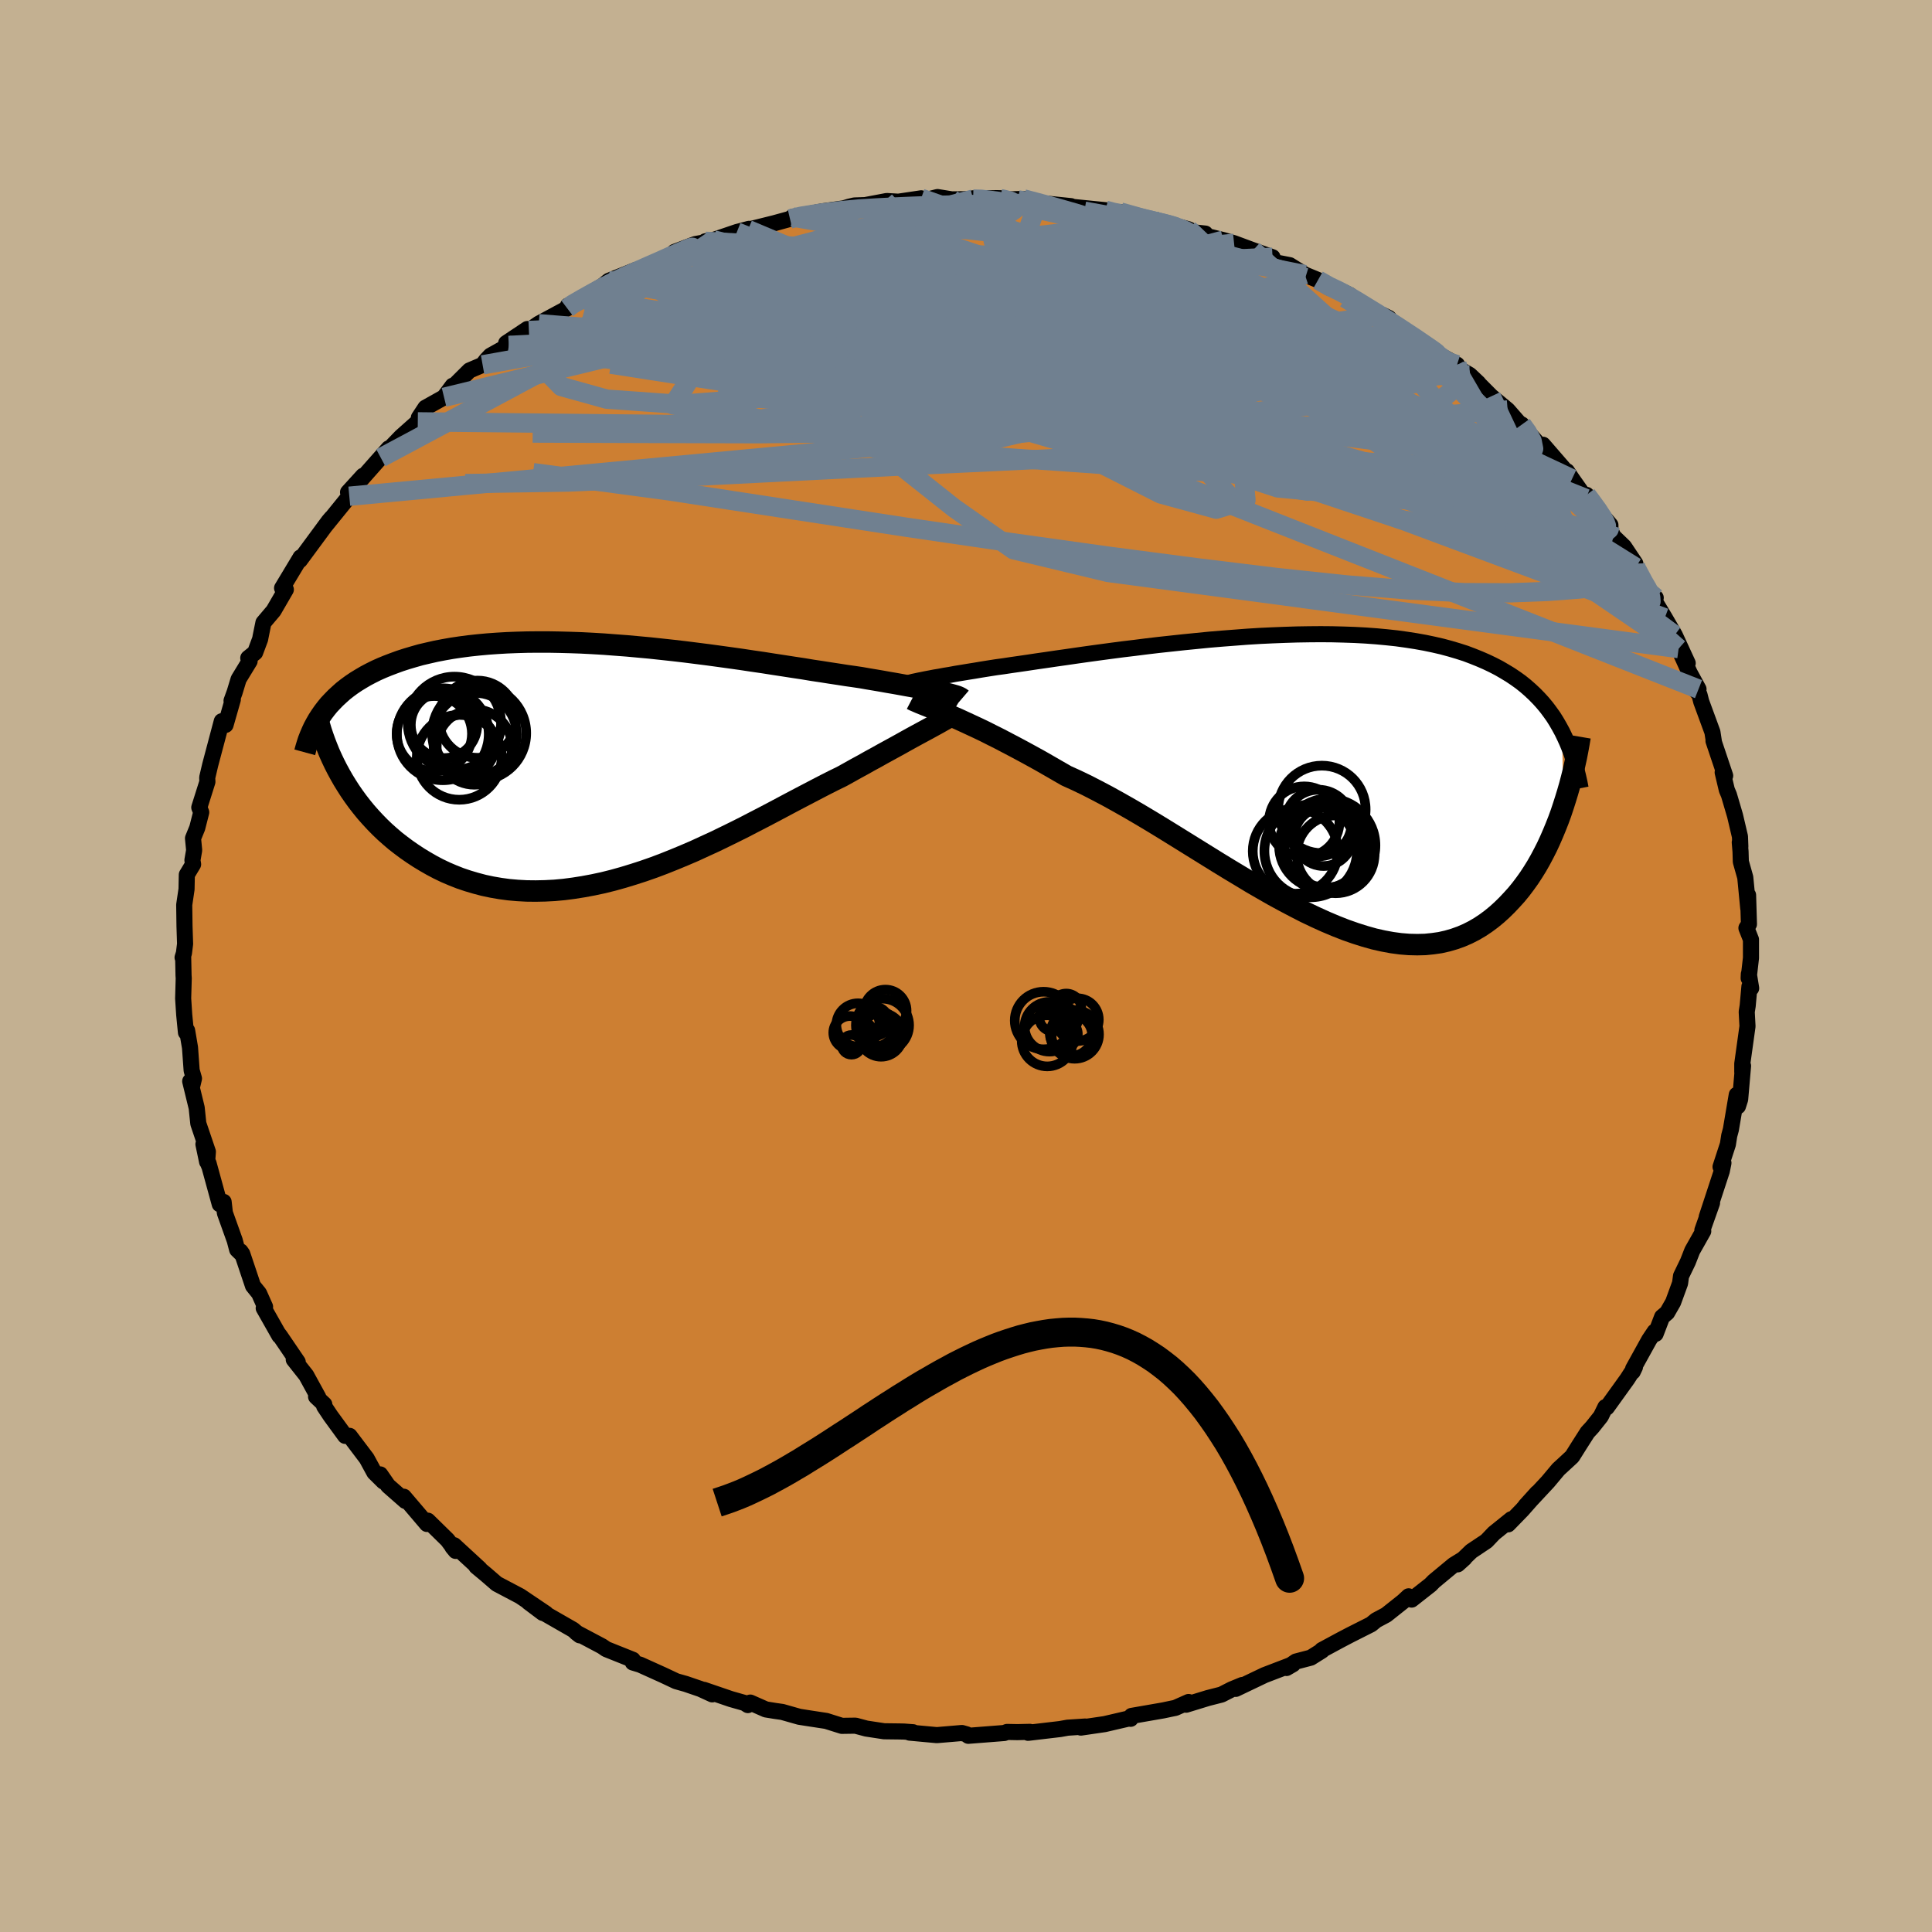 <svg viewBox="-100 -100 200 200" xmlns="http://www.w3.org/2000/svg" width="500" height="500" id="face-svg">
    <defs>
      <clipPath id="leftEyeClipPath">
        <polyline points="35.09,-7.35 34.72,-7.42 34.33,-7.5 33.91,-7.59 33.45,-7.68 32.97,-7.77 32.46,-7.86 31.92,-7.96 31.36,-8.06 30.76,-8.17 30.15,-8.28 29.5,-8.39 28.83,-8.51 28.13,-8.63 27.41,-8.75 26.67,-8.88 25.93,-8.99 25.15,-9.1 24.32,-9.23 23.46,-9.36 22.57,-9.5 21.63,-9.64 20.67,-9.8 19.67,-9.95 18.64,-10.11 17.59,-10.27 16.51,-10.44 15.4,-10.6 14.28,-10.77 13.14,-10.93 11.98,-11.09 10.8,-11.25 9.62,-11.4 8.43,-11.55 7.23,-11.69 6.03,-11.82 4.82,-11.95 3.62,-12.06 2.42,-12.17 1.22,-12.26 0.04,-12.35 -1.14,-12.42 -2.31,-12.48 -3.46,-12.52 -4.6,-12.55 -5.72,-12.57 -6.82,-12.57 -7.9,-12.56 -8.96,-12.53 -9.99,-12.49 -11.01,-12.43 -11.99,-12.36 -12.96,-12.27 -13.89,-12.17 -14.8,-12.05 -15.68,-11.92 -16.53,-11.77 -17.36,-11.61 -18.15,-11.43 -18.92,-11.25 -19.66,-11.04 -20.37,-10.83 -21.05,-10.61 -21.71,-10.37 -22.34,-10.13 -22.95,-9.88 -23.53,-9.62 -24.09,-9.34 -24.62,-9.06 -25.13,-8.76 -25.62,-8.46 -26.08,-8.15 -26.53,-7.82 -26.95,-7.49 -27.34,-7.14 -27.72,-6.79 -28.07,-6.43 -28.41,-6.07 -28.72,-5.69 -29.01,-5.31 -27.26,1.16 -26.94,1.72 -26.59,2.29 -26.23,2.85 -25.85,3.4 -25.45,3.95 -25.03,4.49 -24.59,5.03 -24.13,5.55 -23.65,6.07 -23.15,6.58 -22.64,7.07 -22.1,7.55 -21.55,8.02 -20.97,8.47 -20.38,8.91 -19.76,9.34 -19.12,9.76 -18.46,10.16 -17.78,10.55 -17.08,10.92 -16.35,11.27 -15.6,11.59 -14.84,11.89 -14.04,12.16 -13.23,12.4 -12.4,12.62 -11.55,12.8 -10.68,12.95 -9.79,13.07 -8.88,13.15 -7.95,13.2 -7.01,13.21 -6.05,13.19 -5.08,13.14 -4.1,13.05 -3.1,12.92 -2.09,12.76 -1.07,12.57 -0.04,12.35 1,12.09 2.04,11.8 3.09,11.48 4.14,11.14 5.2,10.77 6.26,10.37 7.31,9.95 8.37,9.51 9.42,9.06 10.46,8.58 11.51,8.1 12.54,7.6 13.56,7.1 14.58,6.59 15.58,6.07 16.57,5.56 17.54,5.05 18.5,4.54 19.44,4.04 20.37,3.55 21.27,3.08 22.15,2.62 23.02,2.17 23.85,1.75 24.67,1.35 25.41,0.94 26.14,0.53 26.86,0.14 27.55,-0.25 28.23,-0.62 28.89,-0.99 29.53,-1.34 30.15,-1.68 30.75,-2.01 31.32,-2.33 31.88,-2.64 32.41,-2.93 32.91,-3.2 33.39,-3.46 33.85,-3.71" />
      </clipPath>
      <clipPath id="rightEyeClipPath">
        <polyline points="-40.19,-10.3 -39.87,-10.37 -39.51,-10.44 -39.12,-10.52 -38.69,-10.6 -38.23,-10.69 -37.74,-10.77 -37.21,-10.87 -36.65,-10.96 -36.06,-11.07 -35.44,-11.17 -34.78,-11.28 -34.09,-11.39 -33.38,-11.51 -32.63,-11.63 -31.86,-11.75 -31.12,-11.85 -30.33,-11.97 -29.49,-12.09 -28.6,-12.22 -27.67,-12.36 -26.69,-12.5 -25.67,-12.65 -24.61,-12.8 -23.51,-12.96 -22.38,-13.12 -21.21,-13.28 -20.02,-13.44 -18.8,-13.6 -17.55,-13.75 -16.29,-13.91 -15.02,-14.06 -13.72,-14.2 -12.42,-14.34 -11.11,-14.47 -9.8,-14.6 -8.49,-14.71 -7.18,-14.81 -5.87,-14.91 -4.57,-14.99 -3.29,-15.05 -2.01,-15.1 -0.75,-15.14 0.49,-15.16 1.72,-15.17 2.92,-15.16 4.09,-15.13 5.25,-15.09 6.37,-15.03 7.47,-14.95 8.54,-14.85 9.57,-14.74 10.58,-14.6 11.55,-14.45 12.5,-14.28 13.41,-14.09 14.28,-13.89 15.13,-13.66 15.94,-13.42 16.72,-13.17 17.46,-12.89 18.18,-12.6 18.87,-12.3 19.52,-11.99 20.16,-11.66 20.76,-11.31 21.34,-10.96 21.89,-10.59 22.42,-10.21 22.92,-9.81 23.4,-9.39 23.86,-8.96 24.29,-8.52 24.7,-8.07 25.09,-7.6 25.45,-7.12 25.8,-6.63 26.12,-6.12 26.42,-5.6 26.71,-5.07 26.83,2.64 26.59,3.36 26.33,4.07 26.05,4.78 25.76,5.48 25.46,6.17 25.14,6.86 24.8,7.53 24.45,8.19 24.08,8.84 23.69,9.47 23.29,10.08 22.86,10.68 22.43,11.25 21.97,11.81 21.49,12.34 21,12.86 20.48,13.37 19.95,13.85 19.39,14.31 18.81,14.74 18.21,15.14 17.58,15.51 16.93,15.84 16.26,16.13 15.56,16.38 14.84,16.59 14.09,16.76 13.32,16.87 12.53,16.95 11.71,16.97 10.86,16.95 9.99,16.88 9.1,16.76 8.18,16.59 7.25,16.38 6.29,16.11 5.31,15.8 4.31,15.45 3.29,15.05 2.25,14.61 1.19,14.13 0.12,13.62 -0.97,13.06 -2.07,12.48 -3.19,11.87 -4.31,11.23 -5.45,10.57 -6.59,9.88 -7.74,9.19 -8.9,8.48 -10.06,7.76 -11.22,7.04 -12.38,6.32 -13.54,5.6 -14.69,4.89 -15.84,4.19 -16.98,3.51 -18.11,2.85 -19.24,2.21 -20.34,1.6 -21.44,1.02 -22.51,0.47 -23.57,-0.04 -24.61,-0.51 -25.53,-1.04 -26.43,-1.56 -27.32,-2.07 -28.19,-2.55 -29.05,-3.02 -29.89,-3.47 -30.71,-3.9 -31.51,-4.32 -32.29,-4.71 -33.04,-5.09 -33.77,-5.44 -34.48,-5.77 -35.15,-6.08 -35.8,-6.38 -36.42,-6.65" />
      </clipPath>
      <filter id="fuzzy">
        <feTurbulence id="turbulence" baseFrequency="0.05" numOctaves="3" type="noise" result="noise" />
        <feDisplacementMap in="SourceGraphic" in2="noise" scale="2" />
      </filter>
      <linearGradient id="rainbowGradient" x1="0%" y1="0%" x2="100%" y2="0%">
        <stop offset="0%" style="stop-color: [object Object]; stop-opacity: 1" />
        <stop offset="50%" style="stop-color: [object Object]; stop-opacity: 1" />
        <stop offset="100%" style="stop-color: [object Object]; stop-opacity: 1" />
      </linearGradient>
    </defs>
    <rect x="-100" y="-100" width="100%" height="100%" fill="rgb(195, 176, 145)" />
    <polyline id="faceContour" points="81.02,1.26 81.04,0.83 81.28,2.3 81.1,2.12 80.92,4.12 80.82,4.75 80.9,6.24 80.36,10.12 80.36,10.98 80.44,10.34 80.14,13.8 79.91,14.52 79.79,13.33 79.18,16.93 79.01,17.56 78.87,18.46 78.11,20.79 78.41,20.39 78.24,21.23 77.01,24.98 76.68,25.98 77.23,24.53 76.23,27.35 76.32,27.45 75.18,29.47 74.73,30.62 74.02,32.09 73.92,32.84 73.2,34.81 72.58,35.89 72.06,36.33 71.39,38.08 71.29,37.85 70.72,38.7 69.06,41.7 69.02,42 69.25,41.52 68.46,42.75 66.34,45.7 66.19,45.66 65.72,46.62 64.83,47.74 64.34,48.27 63.51,49.57 62.75,50.78 62.19,51.3 61.32,52.1 60.24,53.39 57.91,55.89 59.13,54.54 57.57,56.31 56.12,57.8 56.45,57.27 54.65,58.72 53.88,59.53 52.31,60.58 50.9,61.94 51.6,61.31 50.48,62 48.43,63.7 48.09,64.05 46.13,65.59 45.82,65.25 45.25,65.78 43.5,67.17 42.45,67.73 41.94,68.15 39.78,69.24 38.73,69.79 36.84,70.81 36.84,70.88 35.69,71.6 34.16,72 33.18,72.67 33.85,72.28 30.9,73.41 27.93,74.83 28.6,74.43 27.51,74.88 26.45,75.42 25.04,75.78 22.79,76.47 23.04,76.19 21.67,76.8 21.27,76.88 20.42,77.06 17.14,77.63 17.04,77.93 17.1,77.84 14.35,78.48 11.89,78.84 12.34,78.73 10.52,78.85 9.74,78.99 6.43,79.38 6.61,79.28 5.32,79.31 4.25,79.29 3.96,79.4 0.24,79.69 0.07,79.54 -0.42,79.4 -3.02,79.62 -5.84,79.36 -5.48,79.32 -6.42,79.25 -6.88,79.24 -8.48,79.22 -10.32,78.94 -11.44,78.64 -12.85,78.66 -14.47,78.15 -16.5,77.84 -17.26,77.72 -19.02,77.22 -19.73,77.12 -20.72,76.96 -22.33,76.25 -22.58,76.51 -22.92,76.29 -24.33,75.89 -27.14,74.93 -26.27,75.4 -27.49,74.84 -29.01,74.32 -30,74.04 -31.36,73.4 -33.73,72.33 -34.49,72.1 -34.49,71.82 -37.24,70.72 -37.68,70.42 -40.34,69.01 -39.98,69.29 -40.67,68.71 -43.6,67.03 -43.81,66.97 -45.3,65.85 -43.49,67.03 -46.16,65.23 -48.57,63.96 -49.68,63 -50.69,62.16 -50.35,62.39 -52.99,59.96 -53.16,60.15 -52.83,60.55 -53.67,59.42 -55.71,57.42 -55.8,57.76 -58.2,54.94 -58.03,55.38 -59.83,53.8 -60.64,52.63 -60.3,53.37 -61.25,52.43 -62.04,50.98 -63.81,48.64 -64.27,48.64 -65.78,46.57 -66.44,45.58 -66.43,45.38 -67.28,44.58 -67.05,44.65 -68.3,42.37 -69.59,40.74 -69.18,40.99 -71.01,38.3 -71.21,38.04 -71.08,38.28 -72.7,35.42 -72.56,35.28 -73.18,33.89 -73.81,33.11 -74.92,29.8 -75.1,29.54 -75.03,29.77 -75.45,29.36 -75.7,28.41 -76.72,25.56 -76.85,24.42 -77.25,24.66 -78.41,20.43 -78.4,20.59 -78.94,18.45 -78.56,20.27 -78.48,19.23 -79.47,16.31 -79.64,14.68 -80.31,11.93 -80.11,12.45 -79.92,11.65 -80.16,10.81 -80.33,8.45 -80.63,6.68 -80.75,6.88 -80.93,5.05 -81.04,3.36 -80.98,1.27 -81,0.98 -81.04,-1.01 -81.1,-0.88 -80.96,-1.33 -80.84,-2.29 -80.9,-4.12 -80.93,-6.33 -80.69,-7.95 -80.66,-9.45 -80.01,-10.53 -80.08,-10.95 -79.9,-11.99 -80.02,-13.22 -79.58,-14.3 -79.17,-15.91 -79.37,-16.41 -78.53,-19.07 -78.55,-19.5 -78.24,-20.82 -78.2,-20.97 -77.04,-25.34 -76.65,-24.96 -75.9,-27.58 -76.03,-27.46 -75.71,-28.34 -75.3,-29.69 -74.16,-31.56 -74.3,-31.88 -73.59,-32.45 -73.07,-33.84 -73.03,-34.06 -72.73,-35.54 -71.68,-36.78 -70.41,-38.97 -70.53,-39.11 -70.8,-39.12 -68.91,-42.26 -68.89,-42.3 -68.96,-42 -65.98,-46.04 -65.69,-46.38 -66.42,-45.45 -63.84,-48.63 -63.97,-49.04 -62.41,-50.75 -63.02,-49.91 -62.59,-50.39 -59.76,-53.59 -60.58,-52.61 -58.48,-54.79 -56.75,-56.33 -56.36,-56.99 -56.64,-56.76 -55.96,-57.79 -54.03,-58.87 -53.14,-60.07 -53.02,-60.04 -51.4,-61.65 -50.04,-62.23 -49.67,-62.71 -49.23,-63.18 -47.33,-64.24 -47.6,-64.48 -45.41,-65.94 -45.25,-65.79 -44.23,-66.49 -41.28,-68.08 -41.21,-68.36 -39.64,-69.04 -39.22,-69.46 -36.97,-70.8 -37.81,-70.26 -36.98,-70.93 -34.16,-72.06 -34.86,-71.58 -33.54,-72.25 -29.38,-73.95 -30.18,-73.92 -28.03,-74.73 -27.11,-74.9 -26.99,-75.02 -26.13,-75.16 -23.72,-75.98 -22.46,-76.31 -22.56,-76.23 -21.71,-76.43 -19.86,-76.89 -18.22,-77.34 -17.97,-77.54 -14.87,-78.12 -12.66,-78.43 -12.11,-78.6 -11.55,-78.73 -9.2,-78.81 -10.32,-78.79 -8.2,-79.19 -7,-79.12 -4.64,-79.47 -4.54,-79.2 -2.95,-79.6 -1.46,-79.36 0.74,-79.39 0.72,-79.47 3.54,-79.48 3.06,-79.49 4,-79.34 5.96,-79.41 7.46,-79.06 7.47,-79.01 10.87,-78.66 10.85,-78.6 14.43,-78.24 14.85,-78.03 17.15,-77.64 16.67,-77.84 15.98,-78.05 19.88,-76.85 20.11,-77.07 20.77,-76.87 23.05,-76.26 23.63,-75.94 24.77,-75.82 24.04,-75.78 26.65,-75.14 27.75,-74.82 29.72,-74.09 31.73,-73.37 31.91,-72.86 33.51,-72.55 35.08,-71.57 36.44,-71.01 37.56,-70.23 39.06,-69.78 39.74,-69.45 39.4,-69.61 40.22,-69.08 42.75,-67.28 43.77,-67.08 43.1,-67.41 44.33,-66.56 46.45,-64.97 47.84,-64.11 48.29,-63.68 50.83,-62.25 50.62,-62.07 52.14,-61.19 53.04,-60.34 52.52,-60.83 54.37,-58.97 56.07,-57.56 57.26,-56.2 57.54,-56.05 57.9,-55.58 59.77,-53.44 59.73,-53.96 62.33,-50.96 62.21,-51.22 62.74,-50.43 64.18,-48.39 64.24,-48.77 64.39,-48.55 65.87,-46.64 66.71,-45.65 66.71,-45.12 67.03,-44.46 68.12,-43.41 69.29,-41.66 69.33,-41.27 70.48,-38.96 70.84,-38.64 71.4,-38.12 71.19,-37.95 72.34,-36.04 73.37,-34.26 74.71,-31.35 73.77,-32.86 74.91,-30.35 75.83,-28.66 75.42,-28.7 75.93,-28.08 76.11,-27.37 77.27,-24.21 77.43,-23.17 77.38,-23.3 78.59,-19.7 78.33,-20.04 78.76,-18.23 78.98,-17.71 79.61,-15.57 80.12,-13.4 80.16,-12.36 80.1,-12.8 80.18,-11.84 80.21,-10.8 80.67,-9.17 80.98,-5.96 80.96,-7.34 81.05,-4.33 80.79,-3.93 81.26,-2.74 81.26,-0.83 81.02,1.26 81.04,0.83" fill="rgb(205, 127, 50)" stroke="black" stroke-width="1.667" stroke-linejoin="round" filter="url(#fuzzy)" />
    <g transform="translate(35 -19.18)">
      <polyline id="rightCountour" points="-40.19,-10.3 -39.87,-10.37 -39.51,-10.44 -39.12,-10.52 -38.69,-10.6 -38.23,-10.69 -37.74,-10.77 -37.21,-10.87 -36.65,-10.96 -36.06,-11.07 -35.44,-11.17 -34.78,-11.28 -34.09,-11.39 -33.38,-11.51 -32.63,-11.63 -31.86,-11.75 -31.12,-11.85 -30.33,-11.97 -29.49,-12.09 -28.6,-12.22 -27.67,-12.36 -26.69,-12.5 -25.67,-12.65 -24.61,-12.8 -23.51,-12.96 -22.38,-13.12 -21.21,-13.28 -20.02,-13.44 -18.8,-13.6 -17.55,-13.75 -16.29,-13.91 -15.02,-14.06 -13.72,-14.2 -12.42,-14.34 -11.11,-14.47 -9.8,-14.6 -8.49,-14.71 -7.18,-14.81 -5.87,-14.91 -4.57,-14.99 -3.29,-15.05 -2.01,-15.1 -0.75,-15.14 0.49,-15.16 1.72,-15.17 2.92,-15.16 4.09,-15.13 5.25,-15.09 6.37,-15.03 7.47,-14.95 8.54,-14.85 9.57,-14.74 10.58,-14.6 11.55,-14.45 12.5,-14.28 13.41,-14.09 14.28,-13.89 15.13,-13.66 15.94,-13.42 16.72,-13.17 17.46,-12.89 18.18,-12.6 18.87,-12.3 19.52,-11.99 20.16,-11.66 20.76,-11.31 21.34,-10.96 21.89,-10.59 22.42,-10.21 22.92,-9.81 23.4,-9.39 23.86,-8.96 24.29,-8.52 24.7,-8.07 25.09,-7.6 25.45,-7.12 25.8,-6.63 26.12,-6.12 26.42,-5.6 26.71,-5.07 26.83,2.64 26.59,3.36 26.33,4.07 26.05,4.78 25.76,5.48 25.46,6.17 25.14,6.86 24.8,7.53 24.45,8.19 24.08,8.84 23.69,9.47 23.29,10.08 22.86,10.68 22.43,11.25 21.97,11.81 21.49,12.34 21,12.86 20.48,13.37 19.95,13.85 19.39,14.31 18.81,14.74 18.21,15.14 17.58,15.51 16.93,15.84 16.26,16.13 15.56,16.38 14.84,16.59 14.09,16.76 13.32,16.87 12.53,16.95 11.71,16.97 10.86,16.95 9.99,16.88 9.1,16.76 8.18,16.59 7.25,16.38 6.29,16.11 5.31,15.8 4.31,15.45 3.29,15.05 2.25,14.61 1.19,14.13 0.12,13.62 -0.97,13.06 -2.07,12.48 -3.19,11.87 -4.31,11.23 -5.45,10.57 -6.59,9.88 -7.74,9.19 -8.9,8.48 -10.06,7.76 -11.22,7.04 -12.38,6.32 -13.54,5.6 -14.69,4.89 -15.84,4.19 -16.98,3.51 -18.11,2.85 -19.24,2.21 -20.34,1.6 -21.44,1.02 -22.51,0.47 -23.57,-0.04 -24.61,-0.51 -25.53,-1.04 -26.43,-1.56 -27.32,-2.07 -28.19,-2.55 -29.05,-3.02 -29.89,-3.47 -30.71,-3.9 -31.51,-4.32 -32.29,-4.71 -33.04,-5.09 -33.77,-5.44 -34.48,-5.77 -35.15,-6.08 -35.8,-6.38 -36.42,-6.65" fill="white" stroke="white" stroke-width="0" stroke-linejoin="round" filter="url(#fuzzy)" />
    </g>
    <g transform="translate(-37.53 -20.97)">
      <polyline id="leftCountour" points="35.09,-7.35 34.72,-7.42 34.33,-7.5 33.91,-7.59 33.45,-7.68 32.97,-7.77 32.46,-7.86 31.92,-7.96 31.36,-8.06 30.76,-8.17 30.15,-8.28 29.5,-8.39 28.83,-8.51 28.13,-8.63 27.41,-8.75 26.67,-8.88 25.93,-8.99 25.15,-9.1 24.32,-9.23 23.46,-9.36 22.57,-9.5 21.63,-9.64 20.67,-9.8 19.67,-9.95 18.64,-10.11 17.59,-10.27 16.51,-10.44 15.4,-10.6 14.28,-10.77 13.14,-10.93 11.98,-11.09 10.8,-11.25 9.62,-11.4 8.43,-11.55 7.23,-11.69 6.03,-11.82 4.82,-11.95 3.62,-12.06 2.42,-12.17 1.22,-12.26 0.04,-12.35 -1.14,-12.42 -2.31,-12.48 -3.46,-12.52 -4.6,-12.55 -5.72,-12.57 -6.82,-12.57 -7.9,-12.56 -8.96,-12.53 -9.99,-12.49 -11.01,-12.43 -11.99,-12.36 -12.96,-12.27 -13.89,-12.17 -14.8,-12.05 -15.68,-11.92 -16.53,-11.77 -17.36,-11.61 -18.15,-11.43 -18.92,-11.25 -19.66,-11.04 -20.37,-10.83 -21.05,-10.61 -21.71,-10.37 -22.34,-10.13 -22.95,-9.88 -23.53,-9.62 -24.09,-9.34 -24.62,-9.06 -25.13,-8.76 -25.62,-8.46 -26.08,-8.15 -26.53,-7.82 -26.95,-7.49 -27.34,-7.14 -27.72,-6.79 -28.07,-6.43 -28.41,-6.07 -28.72,-5.69 -29.01,-5.31 -27.26,1.16 -26.94,1.72 -26.59,2.29 -26.23,2.85 -25.85,3.4 -25.45,3.95 -25.03,4.49 -24.59,5.03 -24.13,5.55 -23.65,6.07 -23.15,6.58 -22.64,7.07 -22.1,7.55 -21.55,8.02 -20.97,8.47 -20.38,8.91 -19.76,9.34 -19.12,9.76 -18.46,10.16 -17.78,10.55 -17.08,10.92 -16.35,11.27 -15.6,11.59 -14.84,11.89 -14.04,12.16 -13.23,12.4 -12.4,12.62 -11.55,12.8 -10.68,12.95 -9.79,13.07 -8.88,13.15 -7.95,13.2 -7.01,13.21 -6.05,13.19 -5.08,13.14 -4.1,13.05 -3.1,12.92 -2.09,12.76 -1.07,12.57 -0.04,12.35 1,12.09 2.04,11.8 3.09,11.48 4.14,11.14 5.2,10.77 6.26,10.37 7.31,9.95 8.37,9.51 9.42,9.06 10.46,8.58 11.51,8.1 12.54,7.6 13.56,7.1 14.58,6.59 15.58,6.07 16.57,5.56 17.54,5.05 18.5,4.54 19.44,4.04 20.37,3.55 21.27,3.08 22.15,2.62 23.02,2.17 23.85,1.75 24.67,1.35 25.41,0.94 26.14,0.53 26.86,0.14 27.55,-0.25 28.23,-0.62 28.89,-0.99 29.53,-1.34 30.15,-1.68 30.75,-2.01 31.32,-2.33 31.88,-2.64 32.41,-2.93 32.91,-3.2 33.39,-3.46 33.85,-3.71" fill="white" stroke="white" stroke-width="0" stroke-linejoin="round" filter="url(#fuzzy)" />
    </g>
    <g transform="translate(35 -19.18)">
      <polyline id="rightUpper" points="-41.61,-9.77 -41.61,-9.81 -41.58,-9.86 -41.52,-9.91 -41.43,-9.95 -41.3,-10.01 -41.15,-10.06 -40.96,-10.11 -40.74,-10.17 -40.48,-10.24 -40.19,-10.3 -39.87,-10.37 -39.51,-10.44 -39.12,-10.52 -38.69,-10.6 -38.23,-10.69 -37.74,-10.77 -37.21,-10.87 -36.65,-10.96 -36.06,-11.07 -35.44,-11.17 -34.78,-11.28 -34.09,-11.39 -33.38,-11.51 -32.63,-11.63 -31.86,-11.75 -31.12,-11.85 -30.33,-11.97 -29.49,-12.09 -28.6,-12.22 -27.67,-12.36 -26.69,-12.5 -25.67,-12.65 -24.61,-12.8 -23.51,-12.96 -22.38,-13.12 -21.21,-13.28 -20.02,-13.44 -18.8,-13.6 -17.55,-13.75 -16.29,-13.91 -15.02,-14.06 -13.72,-14.2 -12.42,-14.34 -11.11,-14.47 -9.8,-14.6 -8.49,-14.71 -7.18,-14.81 -5.87,-14.91 -4.57,-14.99 -3.29,-15.05 -2.01,-15.1 -0.75,-15.14 0.49,-15.16 1.72,-15.17 2.92,-15.16 4.09,-15.13 5.25,-15.09 6.37,-15.03 7.47,-14.95 8.54,-14.85 9.57,-14.74 10.58,-14.6 11.55,-14.45 12.5,-14.28 13.41,-14.09 14.28,-13.89 15.13,-13.66 15.94,-13.42 16.72,-13.17 17.46,-12.89 18.18,-12.6 18.87,-12.3 19.52,-11.99 20.16,-11.66 20.76,-11.31 21.34,-10.96 21.89,-10.59 22.42,-10.21 22.92,-9.81 23.4,-9.39 23.86,-8.96 24.29,-8.52 24.7,-8.07 25.09,-7.6 25.45,-7.12 25.8,-6.63 26.12,-6.12 26.42,-5.6 26.71,-5.07 26.97,-4.53 27.22,-3.98 27.45,-3.42 27.67,-2.85 27.86,-2.27 28.05,-1.68 28.21,-1.08 28.36,-0.47 28.5,0.15 28.62,0.77" fill="none" stroke="black" stroke-width="1.667" stroke-linejoin="round" filter="url(#fuzzy)" />
      <polyline id="rightLower" points="-40.61,-8.42 -40.38,-8.3 -40.1,-8.18 -39.78,-8.04 -39.41,-7.89 -39.01,-7.73 -38.56,-7.55 -38.08,-7.35 -37.56,-7.14 -37.01,-6.9 -36.42,-6.65 -35.8,-6.38 -35.15,-6.08 -34.48,-5.77 -33.77,-5.44 -33.04,-5.09 -32.29,-4.71 -31.51,-4.32 -30.71,-3.9 -29.89,-3.47 -29.05,-3.02 -28.19,-2.55 -27.32,-2.07 -26.43,-1.56 -25.53,-1.04 -24.61,-0.51 -23.57,-0.04 -22.51,0.47 -21.44,1.02 -20.34,1.6 -19.24,2.21 -18.11,2.85 -16.98,3.51 -15.84,4.19 -14.69,4.89 -13.54,5.6 -12.38,6.32 -11.22,7.04 -10.06,7.76 -8.9,8.48 -7.74,9.19 -6.59,9.88 -5.45,10.57 -4.31,11.23 -3.19,11.87 -2.07,12.48 -0.97,13.06 0.12,13.62 1.19,14.13 2.25,14.61 3.29,15.05 4.31,15.45 5.31,15.8 6.29,16.11 7.25,16.38 8.18,16.59 9.1,16.76 9.99,16.88 10.86,16.95 11.71,16.97 12.53,16.95 13.32,16.87 14.09,16.76 14.84,16.59 15.56,16.38 16.26,16.13 16.93,15.84 17.58,15.51 18.21,15.14 18.81,14.74 19.39,14.31 19.95,13.85 20.48,13.37 21,12.86 21.49,12.34 21.97,11.81 22.43,11.25 22.86,10.68 23.29,10.08 23.69,9.47 24.08,8.84 24.45,8.19 24.8,7.53 25.14,6.86 25.46,6.17 25.76,5.48 26.05,4.78 26.33,4.07 26.59,3.36 26.83,2.64 27.06,1.92 27.28,1.2 27.49,0.47 27.68,-0.25 27.86,-0.97 28.02,-1.69 28.18,-2.41 28.32,-3.13 28.45,-3.84 28.57,-4.55" fill="none" stroke="black" stroke-width="2.222" stroke-linejoin="round" filter="url(#fuzzy)" />
      <circle r="3.022" cx="2.014" cy="5.809" stroke="black" fill="none" stroke-width="1.0" filter="url(#fuzzy)" clip-path="url(#rightEyeClipPath)" /><circle r="4.436" cx="1.849" cy="6.749" stroke="black" fill="none" stroke-width="1.0" filter="url(#fuzzy)" clip-path="url(#rightEyeClipPath)" /><circle r="3.448" cx="1.474" cy="4.379" stroke="black" fill="none" stroke-width="1.0" filter="url(#fuzzy)" clip-path="url(#rightEyeClipPath)" /><circle r="4.844" cx="2.539" cy="6.694" stroke="black" fill="none" stroke-width="1.0" filter="url(#fuzzy)" clip-path="url(#rightEyeClipPath)" /><circle r="4.53" cx="1.839" cy="2.969" stroke="black" fill="none" stroke-width="1.0" filter="url(#fuzzy)" clip-path="url(#rightEyeClipPath)" /><circle r="4.028" cx="3.264" cy="7.619" stroke="black" fill="none" stroke-width="1.0" filter="url(#fuzzy)" clip-path="url(#rightEyeClipPath)" /><circle r="4.794" cx="0.684" cy="7.269" stroke="black" fill="none" stroke-width="1.0" filter="url(#fuzzy)" clip-path="url(#rightEyeClipPath)" /><circle r="4.364" cx="2.314" cy="6.699" stroke="black" fill="none" stroke-width="1.0" filter="url(#fuzzy)" clip-path="url(#rightEyeClipPath)" /><circle r="3.646" cx="0.014" cy="4.234" stroke="black" fill="none" stroke-width="1.0" filter="url(#fuzzy)" clip-path="url(#rightEyeClipPath)" /><circle r="4.404" cx="-0.911" cy="7.294" stroke="black" fill="none" stroke-width="1.0" filter="url(#fuzzy)" clip-path="url(#rightEyeClipPath)" />
      </g>
    <g transform="translate(-37.53 -20.97)">
      <polyline id="leftUpper" points="37.09,-6.69 37.02,-6.75 36.92,-6.81 36.8,-6.87 36.64,-6.94 36.46,-7 36.25,-7.06 36,-7.13 35.73,-7.2 35.42,-7.27 35.09,-7.35 34.72,-7.42 34.33,-7.5 33.91,-7.59 33.45,-7.68 32.97,-7.77 32.46,-7.86 31.92,-7.96 31.36,-8.06 30.76,-8.17 30.15,-8.28 29.5,-8.39 28.83,-8.51 28.13,-8.63 27.41,-8.75 26.67,-8.88 25.93,-8.99 25.15,-9.1 24.32,-9.23 23.46,-9.36 22.57,-9.5 21.63,-9.64 20.67,-9.8 19.67,-9.95 18.64,-10.11 17.59,-10.27 16.51,-10.44 15.4,-10.6 14.28,-10.77 13.14,-10.93 11.98,-11.09 10.8,-11.25 9.62,-11.4 8.43,-11.55 7.23,-11.69 6.03,-11.82 4.82,-11.95 3.62,-12.06 2.42,-12.17 1.22,-12.26 0.04,-12.35 -1.14,-12.42 -2.31,-12.48 -3.46,-12.52 -4.6,-12.55 -5.72,-12.57 -6.82,-12.57 -7.9,-12.56 -8.96,-12.53 -9.99,-12.49 -11.01,-12.43 -11.99,-12.36 -12.96,-12.27 -13.89,-12.17 -14.8,-12.05 -15.68,-11.92 -16.53,-11.77 -17.36,-11.61 -18.15,-11.43 -18.92,-11.25 -19.66,-11.04 -20.37,-10.83 -21.05,-10.61 -21.71,-10.37 -22.34,-10.13 -22.95,-9.88 -23.53,-9.62 -24.09,-9.34 -24.62,-9.06 -25.13,-8.76 -25.62,-8.46 -26.08,-8.15 -26.53,-7.82 -26.95,-7.49 -27.34,-7.14 -27.72,-6.79 -28.07,-6.43 -28.41,-6.07 -28.72,-5.69 -29.01,-5.31 -29.28,-4.92 -29.54,-4.52 -29.77,-4.12 -29.99,-3.71 -30.18,-3.3 -30.36,-2.88 -30.53,-2.45 -30.67,-2.02 -30.8,-1.59 -30.92,-1.15" fill="none" stroke="black" stroke-width="2.222" stroke-linejoin="round" filter="url(#fuzzy)" />
      <polyline id="leftLower" points="36.76,-5.4 36.62,-5.29 36.44,-5.17 36.22,-5.04 35.97,-4.89 35.69,-4.73 35.38,-4.56 35.04,-4.37 34.67,-4.16 34.27,-3.94 33.85,-3.71 33.39,-3.46 32.91,-3.2 32.41,-2.93 31.88,-2.64 31.32,-2.33 30.75,-2.01 30.15,-1.68 29.53,-1.34 28.89,-0.99 28.23,-0.62 27.55,-0.25 26.86,0.14 26.14,0.53 25.41,0.94 24.67,1.35 23.85,1.75 23.02,2.17 22.15,2.62 21.27,3.08 20.37,3.55 19.44,4.04 18.5,4.54 17.54,5.05 16.57,5.56 15.58,6.07 14.58,6.59 13.56,7.1 12.54,7.6 11.51,8.1 10.46,8.58 9.42,9.06 8.37,9.51 7.31,9.95 6.26,10.37 5.2,10.77 4.14,11.14 3.09,11.48 2.04,11.8 1,12.09 -0.04,12.35 -1.07,12.57 -2.09,12.76 -3.1,12.92 -4.1,13.05 -5.08,13.14 -6.05,13.19 -7.01,13.21 -7.95,13.2 -8.88,13.15 -9.79,13.07 -10.68,12.95 -11.55,12.8 -12.4,12.62 -13.23,12.4 -14.04,12.16 -14.84,11.89 -15.6,11.59 -16.35,11.27 -17.08,10.92 -17.78,10.55 -18.46,10.16 -19.12,9.76 -19.76,9.34 -20.38,8.91 -20.97,8.47 -21.55,8.02 -22.1,7.55 -22.64,7.07 -23.15,6.58 -23.65,6.07 -24.13,5.55 -24.59,5.03 -25.03,4.49 -25.45,3.95 -25.85,3.4 -26.23,2.85 -26.59,2.29 -26.94,1.72 -27.26,1.16 -27.57,0.59 -27.86,0.02 -28.13,-0.55 -28.39,-1.13 -28.62,-1.7 -28.84,-2.27 -29.04,-2.83 -29.23,-3.4 -29.4,-3.97 -29.55,-4.53" fill="none" stroke="black" stroke-width="2.222" stroke-linejoin="round" filter="url(#fuzzy)" />
      <circle r="3.9" cx="-17.511" cy="-3.078" stroke="black" fill="none" stroke-width="1.0" filter="url(#fuzzy)" clip-path="url(#leftEyeClipPath)" /><circle r="3.9" cx="-13.366" cy="-1.698" stroke="black" fill="none" stroke-width="1.0" filter="url(#fuzzy)" clip-path="url(#leftEyeClipPath)" /><circle r="4.824" cx="-15.426" cy="-4.158" stroke="black" fill="none" stroke-width="1.0" filter="url(#fuzzy)" clip-path="url(#leftEyeClipPath)" /><circle r="4.306" cx="-13.291" cy="-3.003" stroke="black" fill="none" stroke-width="1.0" filter="url(#fuzzy)" clip-path="url(#leftEyeClipPath)" /><circle r="3.438" cx="-16.506" cy="-3.988" stroke="black" fill="none" stroke-width="1.0" filter="url(#fuzzy)" clip-path="url(#leftEyeClipPath)" /><circle r="4.868" cx="-12.866" cy="-3.133" stroke="black" fill="none" stroke-width="1.0" filter="url(#fuzzy)" clip-path="url(#leftEyeClipPath)" /><circle r="4.394" cx="-14.931" cy="-0.633" stroke="black" fill="none" stroke-width="1.0" filter="url(#fuzzy)" clip-path="url(#leftEyeClipPath)" /><circle r="4.756" cx="-16.631" cy="-3.018" stroke="black" fill="none" stroke-width="1.0" filter="url(#fuzzy)" clip-path="url(#leftEyeClipPath)" /><circle r="3.998" cx="-13.041" cy="-4.578" stroke="black" fill="none" stroke-width="1.0" filter="url(#fuzzy)" clip-path="url(#leftEyeClipPath)" /><circle r="3.194" cx="-14.391" cy="-1.913" stroke="black" fill="none" stroke-width="1.0" filter="url(#fuzzy)" clip-path="url(#leftEyeClipPath)" />
    </g>
    <g id="hairs">
      <polyline points="57.54,-56.05 58.11,-55.26 58.6,-54.36 58.76,-53.55 58.49,-52.87 57.73,-52.36 56.46,-52 54.7,-51.8 52.45,-51.72 49.7,-51.74 46.46,-51.87 42.72,-52.08 38.48,-52.4 33.73,-52.83 28.44,-53.36 22.58,-54 16.12,-54.75 8.99,-55.63 1.15,-56.66 -7.39,-57.85 -16.6,-59.2 -26.41,-60.69 -36.77,-62.3" fill="none" stroke="rgb(112, 128, 144)" stroke-width="2" stroke-linejoin="round" filter="url(#fuzzy)" /><polyline points="14.43,-78.24 15.26,-78.02 16.17,-77.84 17,-77.68 17.91,-77.48 18.92,-77.25 19.9,-77.01 20.73,-76.81 21.31,-76.65 21.6,-76.56 21.6,-76.53 21.3,-76.56 20.69,-76.65 19.66,-76.82 18.02,-77.1 15.6,-77.53 12.25,-78.14" fill="none" stroke="rgb(112, 128, 144)" stroke-width="2" stroke-linejoin="round" filter="url(#fuzzy)" /><polyline points="0.74,-79.39 1.58,-79.37 3.13,-79.19 4.95,-78.86 7.07,-78.41 9.49,-77.87 12.14,-77.25 14.98,-76.58 17.93,-75.87 20.91,-75.14 23.82,-74.42 26.55,-73.73 29.07,-73.07 31.35,-72.42 33.39,-71.8 35.13,-71.26" fill="none" stroke="rgb(112, 128, 144)" stroke-width="2" stroke-linejoin="round" filter="url(#fuzzy)" /><polyline points="64.24,-48.77 64.73,-48.12 65.39,-47.21 65.88,-46.46 66.17,-45.93 66.29,-45.58 66.24,-45.42 65.98,-45.5 65.43,-45.88 64.56,-46.64 63.34,-47.81 61.74,-49.42 59.74,-51.47 57.27,-53.96 54.29,-56.95 50.73,-60.54" fill="none" stroke="rgb(112, 128, 144)" stroke-width="2" stroke-linejoin="round" filter="url(#fuzzy)" /><polyline points="-18.22,-77.34 -17.04,-77.62 -15.02,-77.94 -12.96,-78.19 -11.04,-78.37 -9.21,-78.48 -7.41,-78.57 -5.58,-78.65 -3.7,-78.72 -1.78,-78.77 0.12,-78.82 1.91,-78.85 3.49,-78.88 4.77,-78.91 5.7,-78.95 6.22,-79.02 6.36,-79.1 6.1,-79.2 5.4,-79.3" fill="none" stroke="rgb(112, 128, 144)" stroke-width="2" stroke-linejoin="round" filter="url(#fuzzy)" /><polyline points="15.98,-78.05 18.53,-77.33 19.9,-77.01 20.9,-76.75 21.71,-76.51 22.34,-76.29 22.8,-76.09 23.13,-75.89 23.36,-75.67 23.43,-75.45 23.29,-75.23 22.85,-75.02 22.06,-74.86 20.88,-74.75 19.3,-74.7 17.29,-74.72 14.84,-74.83 11.94,-75.04 8.58,-75.35 4.75,-75.75 0.41,-76.19 -4.56,-76.65 -10.51,-77.12" fill="none" stroke="rgb(112, 128, 144)" stroke-width="2" stroke-linejoin="round" filter="url(#fuzzy)" /><polyline points="46.45,-64.97 47.54,-64.25 48.43,-63.6 49.1,-63.03 49.47,-62.58 49.54,-62.24 49.33,-61.96 48.88,-61.73 48.18,-61.55 47.2,-61.45 45.87,-61.47 44.16,-61.64 42.03,-61.97 39.46,-62.47 36.44,-63.14 32.95,-63.99 28.95,-65.04 24.43,-66.29 19.4,-67.77 13.88,-69.48 7.91,-71.41 1.48,-73.54 -5.41,-75.87" fill="none" stroke="rgb(112, 128, 144)" stroke-width="2" stroke-linejoin="round" filter="url(#fuzzy)" /><polyline points="70.48,-38.96 70.55,-38.78 70.05,-38.8 69.02,-38.9 67.42,-39.16 65.15,-39.75 62.07,-40.85 58.1,-42.56 53.19,-44.9 47.32,-47.89 40.47,-51.52 32.62,-55.76 23.75,-60.59 13.75,-65.98 2.46,-72.03" fill="none" stroke="rgb(112, 128, 144)" stroke-width="2" stroke-linejoin="round" filter="url(#fuzzy)" /><polyline points="69.33,-41.27 70.13,-39.77 70.55,-39.05 70.76,-38.6 70.88,-38.17 70.91,-37.74 70.77,-37.44 70.38,-37.42 69.68,-37.76 68.63,-38.52 67.23,-39.71 65.48,-41.33 63.39,-43.34 60.97,-45.73 58.2,-48.51 55.04,-51.74 51.47,-55.51 47.55,-59.81 43.46,-64.55" fill="none" stroke="rgb(112, 128, 144)" stroke-width="2" stroke-linejoin="round" filter="url(#fuzzy)" /><polyline points="5.96,-79.41 7.29,-79.06 9.03,-78.59 11.25,-77.96 13.78,-77.17 16.46,-76.26 19.18,-75.25 21.88,-74.15 24.58,-72.98 27.33,-71.75 30.14,-70.48 33.02,-69.18 35.91,-67.88 38.75,-66.59 41.49,-65.35 44.07,-64.19 46.42,-63.19 48.53,-62.38 50.55,-61.63" fill="none" stroke="rgb(112, 128, 144)" stroke-width="2" stroke-linejoin="round" filter="url(#fuzzy)" /><polyline points="48.29,-63.68 49.68,-62.69 49.87,-62.04 49.33,-61.48 48.17,-60.92 46.43,-60.31 44.12,-59.63 41.17,-58.94 37.5,-58.28 33.06,-57.7 27.81,-57.17 21.76,-56.69 14.87,-56.24 7.13,-55.83 -1.52,-55.47 -11.05,-55.22 -21.45,-55.1 -32.67,-55.13 -44.86,-55.17" fill="none" stroke="rgb(112, 128, 144)" stroke-width="2" stroke-linejoin="round" filter="url(#fuzzy)" /><polyline points="50.83,-62.25 50.97,-61.87 51.17,-61.34 51.07,-60.75 50.68,-60.06 49.98,-59.29 48.91,-58.48 47.4,-57.7 45.41,-56.97 42.91,-56.28 39.92,-55.63 36.42,-55 32.38,-54.41 27.77,-53.86 22.58,-53.38 16.81,-52.96 10.44,-52.59 3.48,-52.25 -4.11,-51.89 -12.36,-51.48 -21.31,-51.03 -30.94,-50.55 -41.18,-50.1 -51.83,-49.94" fill="none" stroke="rgb(112, 128, 144)" stroke-width="2" stroke-linejoin="round" filter="url(#fuzzy)" /><polyline points="3.54,-79.48 3.53,-79.44 4.05,-79.33 4.64,-79.17 5.06,-78.93 5.21,-78.64 5.04,-78.3 4.45,-77.9 3.32,-77.44 1.51,-76.91 -1.06,-76.3 -4.42,-75.6 -8.49,-74.82 -13.2,-73.95 -18.54,-73.02 -24.5,-72.02 -31.16,-70.96" fill="none" stroke="rgb(112, 128, 144)" stroke-width="2" stroke-linejoin="round" filter="url(#fuzzy)" /><polyline points="66.71,-45.65 66.57,-45.21 66.12,-44.83 65.18,-44.57 63.56,-44.53 61.13,-44.82 57.82,-45.49 53.61,-46.58 48.48,-48.07 42.47,-49.91 35.57,-52.08 27.75,-54.61 18.91,-57.58 8.94,-61.07 -2.21,-65.08 -14.35,-69.64" fill="none" stroke="rgb(112, 128, 144)" stroke-width="2" stroke-linejoin="round" filter="url(#fuzzy)" /><polyline points="36.44,-71.01 37.59,-70.36 38.64,-69.86 39.55,-69.38 40.47,-68.84 41.48,-68.22 42.54,-67.57 43.59,-66.9 44.63,-66.24 45.63,-65.58 46.57,-64.96 47.4,-64.39 48.06,-63.94 48.5,-63.63 48.7,-63.47 48.64,-63.48 48.35,-63.63 47.82,-63.91 47.07,-64.33 46.09,-64.9 44.86,-65.64 43.38,-66.56 41.56,-67.7 39.26,-69.13" fill="none" stroke="rgb(112, 128, 144)" stroke-width="2" stroke-linejoin="round" filter="url(#fuzzy)" /><polyline points="-41.28,-68.08 -40.74,-68.49 -39.76,-69.06 -38.67,-69.67 -37.59,-70.26 -36.5,-70.82 -35.37,-71.36 -34.18,-71.89 -32.96,-72.43 -31.75,-72.96 -30.64,-73.46 -29.69,-73.87 -28.96,-74.18 -28.5,-74.37 -28.32,-74.4 -28.43,-74.31 -28.84,-74.08 -29.55,-73.73 -30.53,-73.28 -31.77,-72.73 -33.25,-72.07 -34.99,-71.27 -37.14,-70.26" fill="none" stroke="rgb(112, 128, 144)" stroke-width="2" stroke-linejoin="round" filter="url(#fuzzy)" /><polyline points="69.29,-41.66 69.31,-40.9 68.89,-40.1 67.77,-39.6 65.95,-39.28 63.44,-39.02 60.25,-38.78 56.32,-38.63 51.59,-38.65 45.99,-38.92 39.51,-39.44 32.14,-40.22 23.87,-41.23 14.71,-42.43 4.69,-43.83 -6.17,-45.42 -17.92,-47.22 -30.71,-49.18 -44.82,-51.07" fill="none" stroke="rgb(112, 128, 144)" stroke-width="2" stroke-linejoin="round" filter="url(#fuzzy)" /><polyline points="50.83,-62.25 19.27,-72.65 11.24,-75.69 9.05,-74.62 10.02,-70.45 12.99,-64.7 15.7,-59.44 16.48,-56.3 15.17,-55.72 12.04,-57.19 7.01,-59.81 0.2,-62.77 -6.98,-65.56 -12.34,-67.95 -15.15,-69.73 -17.91,-70.41 -24.74,-69.2 -35.91,-65.99 -42.66,-63.98 -26.13,-75.16" fill="none" stroke="rgb(112, 128, 144)" stroke-width="2" stroke-linejoin="round" filter="url(#fuzzy)" /><polyline points="71.19,-37.95 43.26,-57.14 17.04,-67.79 3.6,-72.33 -0.17,-73.46 0.67,-72.73 3.2,-70.97 6.06,-68.83 8.54,-66.97 10.56,-65.93 12.54,-65.87 14.82,-66.58 17.15,-67.62 18.77,-68.57 19.18,-69.21 18.86,-69.38 19.34,-68.87 22.34,-67.35 28.32,-64.74 35.38,-61.67 40.27,-59.22 41.75,-57.65 41,-57.64 19.88,-76.85" fill="none" stroke="rgb(112, 128, 144)" stroke-width="2" stroke-linejoin="round" filter="url(#fuzzy)" /><polyline points="-23.72,-75.98 8.41,-63.25 11.58,-61.83 20.7,-59.39 29.72,-55.64 31.94,-53.34 27.93,-53.8 22.26,-56.32 18.64,-59.28 17.73,-61.4 17.87,-62.25 17.24,-62.18 15.66,-61.77 14.68,-61.51 16.25,-61.58 20.97,-61.81 27.55,-61.87 33.55,-61.48 36.5,-60.87 34.34,-61.19 26.2,-63.78 16.01,-67.66 19.35,-66.3 64.18,-48.39" fill="none" stroke="rgb(112, 128, 144)" stroke-width="2" stroke-linejoin="round" filter="url(#fuzzy)" /><polyline points="73.77,-32.86 38.28,-57.06 19.3,-63.21 5.27,-65.55 -2.1,-67.21 -5.63,-68.73 -8.8,-70.03 -12.85,-70.89 -17.11,-71.14 -20.03,-70.72 -19.93,-69.79 -15.71,-68.55 -7.5,-67.23 2.88,-66.05 12.37,-65.33 18.04,-65.36 18.69,-66.11 15.59,-67.08 11.48,-67.55 8.07,-67.28 4.18,-66.86 -4.3,-66.96 -23.65,-66.27 -54.03,-58.87" fill="none" stroke="rgb(112, 128, 144)" stroke-width="2" stroke-linejoin="round" filter="url(#fuzzy)" /><polyline points="-36.98,-70.93 -16.43,-69.33 -27.09,-63.08 -30.32,-58.09 -21.87,-56.54 -8.65,-58.29 3.08,-62 10.64,-66.07 14.06,-69.19 14.61,-70.44 14.03,-69.3 14.13,-65.84 15.81,-61.32 16.51,-58.57 8.03,-60.75 -16.65,-67.12 -36.98,-70.93" fill="none" stroke="rgb(112, 128, 144)" stroke-width="2" stroke-linejoin="round" filter="url(#fuzzy)" /><polyline points="48.29,-63.68 49.45,-61.39 55.97,-54.74 60.78,-49.24 61.74,-46.5 57.41,-47.18 47.25,-50.55 32.17,-54.7 15.03,-57.65 0.35,-58.37 -7.43,-57.11 -6.97,-54.98 -2.05,-53.27 0.95,-52.88 0.75,-54.01 7.69,-55.63 34.12,-55.78 56.07,-57.56" fill="none" stroke="rgb(112, 128, 144)" stroke-width="2" stroke-linejoin="round" filter="url(#fuzzy)" /><polyline points="-26.99,-75.02 10.61,-72.92 26.71,-69.44 28.33,-68.25 23.29,-68.95 15.98,-70.25 7.6,-71.14 -1.45,-71.13 -9.77,-70.32 -14.72,-69.31 -13.93,-68.77 -7.05,-68.93 3.6,-69.24 13.94,-68.79 19.36,-67.06 15.08,-64.67 -2.6,-63.14 -28.07,-64.03 -27.11,-74.9" fill="none" stroke="rgb(112, 128, 144)" stroke-width="2" stroke-linejoin="round" filter="url(#fuzzy)" /><polyline points="-37.81,-70.26 -39.19,-65.27 -25.83,-66.3 -8.6,-65.7 6.16,-64.82 13.71,-65.53 13.68,-67.82 8.69,-70.29 1.96,-71.44 -3.67,-70.53 -5.97,-67.78 -3.7,-64.1 2.62,-60.71 10.55,-58.53 16.84,-57.82 19.56,-58.07 19.56,-58.37 20.1,-57.95 24.53,-56.59 33.16,-54.38 40.03,-51.83 29.05,-52.2 -33.54,-72.25" fill="none" stroke="rgb(112, 128, 144)" stroke-width="2" stroke-linejoin="round" filter="url(#fuzzy)" /><polyline points="71.4,-38.12 52.77,-53.86 40.43,-59.1 28.11,-62.81 20.71,-64.51 19.08,-64.65 21.24,-64.38 24.98,-64.25 28.49,-63.99 29.85,-63.06 27.28,-61.36 20.99,-59.57 14.74,-59.23 12.72,-62.64 10.06,-71.47 -1.46,-79.36" fill="none" stroke="rgb(112, 128, 144)" stroke-width="2" stroke-linejoin="round" filter="url(#fuzzy)" /><polyline points="27.75,-74.82 -4.35,-71.5 -4.02,-67.07 -3.2,-64.61 -4.91,-65.06 -3.19,-66.68 4.05,-67.84 13.69,-68.17 20.92,-68.13 22.73,-68.04 19.2,-67.63 12.89,-66.19 7.61,-63.15 7.24,-58.52 13.78,-53.01 23.87,-48.49 27.32,-48.61 19.93,-56.79 47.84,-64.11" fill="none" stroke="rgb(112, 128, 144)" stroke-width="2" stroke-linejoin="round" filter="url(#fuzzy)" /><polyline points="73.77,-32.86 68.43,-37.66 59.98,-47.98 53.06,-53.44 44.14,-55.32 32.36,-56.08 20.52,-56.99 11.27,-58.5 4.76,-60.56 -0.24,-62.51 -4.14,-63.36 -5.66,-62.38 -2.97,-59.78 4.57,-56.7 15.41,-54.68 25.53,-54.42 27.7,-55.17 7.32,-55.31 -63.84,-48.63" fill="none" stroke="rgb(112, 128, 144)" stroke-width="2" stroke-linejoin="round" filter="url(#fuzzy)" /><polyline points="-37.81,-70.26 -7.77,-73.02 -1.78,-68.61 2.47,-64.58 8.56,-63.73 15.13,-64.37 22.19,-64.06 30.25,-61.76 38.74,-58.13 45.96,-54.78 50.25,-53.1 50.9,-53.63 48.37,-55.92 43.48,-58.91 36.67,-61.55 27.75,-63.23 16.97,-63.9 6.8,-63.77 2.74,-63.02 10.59,-61.7 29.09,-60.44 42.81,-62.28 29.72,-74.09" fill="none" stroke="rgb(112, 128, 144)" stroke-width="2" stroke-linejoin="round" filter="url(#fuzzy)" /><polyline points="64.18,-48.39 40.18,-50.97 11.29,-57.25 4.27,-61.12 12.18,-62.6 22.93,-62.3 28.8,-61.32 27.91,-60.95 23.31,-61.81 20.23,-63.58 22.25,-65.37 28.93,-66.39 36.68,-66.19 42.1,-64.54 43.52,-61.7 35.96,-61.09 -4.54,-79.2" fill="none" stroke="rgb(112, 128, 144)" stroke-width="2" stroke-linejoin="round" filter="url(#fuzzy)" /><polyline points="52.14,-61.19 -5.69,-59.79 -10.56,-55.79 -4.88,-54.96 -2.63,-56.91 -3.58,-60.1 -5.66,-63.54 -7.34,-66.6 -6.94,-68.78 -2.98,-69.77 4.76,-69.56 14.85,-68.35 24.88,-66.4 32.82,-63.97 38.08,-61.26 41.68,-58.35 45.34,-55.14 49.51,-51.38 49.89,-47.85 32.27,-49.49 -34.86,-71.58" fill="none" stroke="rgb(112, 128, 144)" stroke-width="2" stroke-linejoin="round" filter="url(#fuzzy)" /><polyline points="0.74,-79.39 -19.25,-74.11 -19.84,-71.94 -11.11,-71.58 -0.92,-70.65 7.39,-68.35 13.25,-65.12 16.76,-61.95 17.35,-59.74 14.16,-58.88 7.43,-59.21 -0.73,-60.3 -7.16,-61.7 -9.62,-63.13 -8.24,-64.56 -5.05,-66.18 -1.74,-68.29 2.1,-70.89 8.33,-73.13 17.62,-73.52 27.28,-72.22 23.05,-76.26" fill="none" stroke="rgb(112, 128, 144)" stroke-width="2" stroke-linejoin="round" filter="url(#fuzzy)" /><polyline points="67.03,-44.46 4.09,-61.59 -7.16,-68.3 -5.01,-69.01 -5.04,-67.85 -8.46,-67.02 -12.04,-67.04 -13.63,-67.83 -12.94,-69.24 -10.66,-71.03 -7.4,-72.7 -3.1,-73.69 2.93,-73.57 10.97,-72.07 19.16,-69.02 22.12,-64.71 11.59,-61.03 -17.19,-62.08 -39.64,-69.04" fill="none" stroke="rgb(112, 128, 144)" stroke-width="2" stroke-linejoin="round" filter="url(#fuzzy)" /><polyline points="-39.64,-69.04 -20.82,-66.13 7.68,-64.21 27.41,-61.59 36.33,-60.09 35.45,-60.75 28.48,-62.69 20.45,-64.55 15.08,-65.56 13.07,-65.76 12.59,-65.55 11.49,-65.26 9.14,-64.83 6.62,-64.06 5.53,-62.88 6.54,-61.6 8.5,-60.96 8.19,-62.07 2.95,-66.06 0.89,-71.86 31.73,-73.37" fill="none" stroke="rgb(112, 128, 144)" stroke-width="2" stroke-linejoin="round" filter="url(#fuzzy)" /><polyline points="48.29,-63.68 5.96,-71.15 -13.13,-71.36 -22.15,-70.3 -22.95,-69.94 -18.39,-69.62 -12.53,-68.49 -9.39,-66.57 -10.88,-64.63 -15.19,-63.73 -17.63,-64.56 -14.33,-66.91 -5.87,-69.61 2.87,-70.74 8.06,-68.14 17,-59.22 70.84,-38.64" fill="none" stroke="rgb(112, 128, 144)" stroke-width="2" stroke-linejoin="round" filter="url(#fuzzy)" /><polyline points="35.08,-71.57 18.33,-74.9 11.28,-73.49 13.23,-70.57 21.44,-67.03 30.24,-63.59 34.81,-61.44 33,-61.48 25.42,-63.55 14.48,-66.58 3.02,-69.25 -6.62,-70.64 -12.86,-70.45 -14.94,-68.88 -12.89,-66.48 -7.58,-63.96 -0.51,-61.99 6.69,-61.08 12.61,-61.42 16.04,-62.83 15.91,-64.77 11.33,-66.26 0.52,-66.32 -21.36,-65.57 -47.33,-64.24" fill="none" stroke="rgb(112, 128, 144)" stroke-width="2" stroke-linejoin="round" filter="url(#fuzzy)" /><polyline points="69.33,-41.27 39.92,-59.59 16.91,-68.56 7.78,-70.14 3.86,-67.78 -2.13,-64.77 -10.66,-63.05 -18.47,-63.12 -22.58,-64.67 -22.11,-66.98 -18.11,-69.12 -12.54,-69.98 -6.91,-68.51 -0.98,-64.47 7.05,-59.19 17.45,-55.38 23.92,-54.96 10.6,-55.63 -56.75,-56.33" fill="none" stroke="rgb(112, 128, 144)" stroke-width="2" stroke-linejoin="round" filter="url(#fuzzy)" /><polyline points="43.1,-67.41 2.16,-61.21 6.46,-61.56 15.41,-61.15 19.83,-59.45 18.53,-58.01 14.19,-57.39 10.53,-56.75 10.24,-55 13.98,-51.99 20.15,-48.87 25.91,-47.29 28.98,-48.24 28.69,-51.45 25.57,-55.44 21.16,-58.2 15.7,-60.12 -22.56,-76.23" fill="none" stroke="rgb(112, 128, 144)" stroke-width="2" stroke-linejoin="round" filter="url(#fuzzy)" /><polyline points="-7,-79.12 -12.28,-74.44 -4.59,-74.31 -2.39,-72.91 -1.87,-68.91 1.37,-64.02 7.37,-60.64 13.61,-60.18 17.92,-62.53 20.21,-66.15 22.59,-68.77 27.74,-68.48 35.57,-65.41 40,-63.08 29.54,-67.52 -4.64,-79.47" fill="none" stroke="rgb(112, 128, 144)" stroke-width="2" stroke-linejoin="round" filter="url(#fuzzy)" /><polyline points="14.43,-78.24 16.9,-71.62 28.13,-66.06 27.69,-65.17 18.5,-66.58 8.36,-68.57 2.07,-70.26 -0.32,-71.03 -1.69,-70.54 -4.98,-68.99 -11.31,-67.05 -19.46,-65.54 -26.53,-64.87 -29.07,-64.84 -24.27,-64.88 -11.07,-64.41 8.05,-62.84 24.21,-59.38 18.4,-55.24 -47.33,-64.24" fill="none" stroke="rgb(112, 128, 144)" stroke-width="2" stroke-linejoin="round" filter="url(#fuzzy)" /><polyline points="62.74,-50.43 32.49,-64.64 28.54,-65.49 21.2,-65.88 10.49,-67.67 2.03,-69.5 -2.16,-70.29 -3.72,-69.77 -4.86,-68.12 -6.19,-65.82 -6.99,-63.49 -6.76,-61.75 -6.1,-60.99 -5.9,-61.17 -5.83,-61.95 -4.04,-62.96 1.38,-63.9 10.36,-64.39 21.06,-63.69 32.46,-60.75 45.24,-55.81 55.56,-53.57 50.62,-62.07" fill="none" stroke="rgb(112, 128, 144)" stroke-width="2" stroke-linejoin="round" filter="url(#fuzzy)" /><polyline points="-17.97,-77.54 -5.65,-75.35 8.16,-67.54 14.14,-61.18 14.96,-57.45 15.73,-55.35 17.85,-54.39 20.51,-54.28 22.77,-54.67 23.62,-55.35 21.82,-56.5 16.76,-58.41 9.43,-61.02 2.42,-63.77 -1.14,-65.83 1.45,-66.61 10.99,-65.84 23.03,-63.32 22.45,-61.02 -26.99,-75.02" fill="none" stroke="rgb(112, 128, 144)" stroke-width="2" stroke-linejoin="round" filter="url(#fuzzy)" /><polyline points="75.83,-28.66 13.17,-53.35 -2.52,-57.92 -2.55,-61.59 -1.6,-66.64 -0.07,-71.08 4.06,-73.4 10.54,-73.17 17.29,-70.66 22.26,-66.62 24.49,-62.19 24.18,-58.78 21.88,-57.57 17.43,-59.01 9.82,-62.53 1.22,-67.89 19.88,-76.85" fill="none" stroke="rgb(112, 128, 144)" stroke-width="2" stroke-linejoin="round" filter="url(#fuzzy)" /><polyline points="-34.16,-72.06 -23.47,-63.2 -0.53,-60.49 4.43,-60.63 -0.4,-62.71 -3.05,-65.05 -0.7,-66.56 2.48,-67.42 2.26,-68.37 -1.57,-69.86 -6.46,-71.52 -11.19,-72.35 -17.52,-71.48 -26.72,-69.01 -37.1,-65.17 -60.58,-52.61" fill="none" stroke="rgb(112, 128, 144)" stroke-width="2" stroke-linejoin="round" filter="url(#fuzzy)" /><polyline points="20.11,-77.07 2.81,-75.07 5.17,-69.85 9.59,-67.5 10.01,-67.45 8.7,-67.17 9.09,-65.72 12.34,-63.78 16.95,-62.29 20.22,-61.65 20.39,-61.61 17.91,-61.66 15.11,-61.31 14.29,-60.36 15.66,-59.02 16.92,-57.9 15.47,-57.61 12.06,-57.93 12.39,-57.29 23.49,-53.38 44.91,-46.24 61.94,-42.91 54.37,-58.97" fill="none" stroke="rgb(112, 128, 144)" stroke-width="2" stroke-linejoin="round" filter="url(#fuzzy)" /><polyline points="-44.23,-66.49 0.12,-62.9 -3.29,-62.44 -11.82,-60.63 -20.63,-58.84 -29.62,-58.14 -37.2,-58.68 -41.9,-59.99 -43.37,-61.49 -41.93,-62.79 -38.06,-63.86 -32.43,-64.88 -25.99,-65.97 -19.92,-67.16 -15.03,-68.28 -11.22,-69.07 -7.16,-69.14 -0.78,-68.08 9.57,-65.64 23.5,-62.07 37.59,-58.48 46.27,-56.68 44.41,-57.93 27.07,-62.03 -26.13,-75.16" fill="none" stroke="rgb(112, 128, 144)" stroke-width="2" stroke-linejoin="round" filter="url(#fuzzy)" /><polyline points="-50.04,-62.23 -14.81,-68.5 12.21,-67.69 25,-65.41 28.38,-63.08 25.84,-61.34 19.84,-60.45 13.02,-60.31 7.75,-60.78 5.16,-61.71 4.79,-63.01 5.31,-64.53 5.73,-66.05 6.34,-67.3 8.34,-68.03 12.41,-68.12 17.3,-67.62 19.67,-66.84 15.84,-66.32 4.79,-66.55 -9.08,-67.67 -16.66,-69.62 -13.64,-72.78 -26.99,-75.02" fill="none" stroke="rgb(112, 128, 144)" stroke-width="2" stroke-linejoin="round" filter="url(#fuzzy)" /><polyline points="72.34,-36.04 13.54,-57.94 8.25,-61.72 17.81,-62.42 24.96,-63.86 26.3,-65.43 23.45,-66.22 18.85,-66 14.64,-65.05 12.37,-63.78 12.87,-62.59 15.99,-61.89 20.62,-62.05 25.29,-63.17 28.83,-64.95 30.65,-66.71 30.35,-67.75 27.09,-67.6 19.7,-66.28 8.03,-64.23 -4.47,-62.53 -8.75,-63.13 3.63,-68.67 7.46,-79.06" fill="none" stroke="rgb(112, 128, 144)" stroke-width="2" stroke-linejoin="round" filter="url(#fuzzy)" /><polyline points="-45.25,-65.79 -8.06,-67.41 1.45,-65.16 -7.44,-65.25 -20.58,-65.62 -30.58,-65.38 -34.65,-64.7 -32.67,-63.75 -26.09,-62.57 -17,-61.3 -7.23,-60.22 2.22,-59.38 11,-58.43 19.04,-56.82 26.19,-54.27 32.05,-51.29 35.33,-49.16 33.31,-49.51 23.62,-53.64 10.44,-61.42 9.42,-70.57 26.65,-75.14" fill="none" stroke="rgb(112, 128, 144)" stroke-width="2" stroke-linejoin="round" filter="url(#fuzzy)" /><polyline points="73.77,-32.86 14.71,-40.74 4.92,-43.09 -1.22,-47.4 -8.33,-53.04 -14.22,-58.71 -16.21,-63.46 -13.38,-66.7 -7,-68.24 0.71,-68.36 8.1,-67.6 14.86,-66.5 21.36,-65.4 27.56,-64.46 32.43,-63.85 34.57,-63.77 33.12,-64.15 27.58,-64.73 15.9,-65.92 -6.01,-69.65 -29.38,-73.95" fill="none" stroke="rgb(112, 128, 144)" stroke-width="2" stroke-linejoin="round" filter="url(#fuzzy)" /><polyline points="73.37,-34.26 47.02,-53.79 15.47,-57.83 -10.73,-57.89 -21.24,-58.76 -17.88,-61.53 -9.45,-65.49 -4.13,-69.27 -5.14,-71.56 -10.71,-71.71 -16.94,-69.77 -21.33,-66.31 -24.24,-62.01 -24.97,-57.53 -9.31,-53.57 64.18,-48.39" fill="none" stroke="rgb(112, 128, 144)" stroke-width="2" stroke-linejoin="round" filter="url(#fuzzy)" /><polyline points="35.08,-71.57 25.72,-68.44 40.01,-59.28 48.21,-55.13 45.65,-56.83 36.2,-61.4 25.33,-65.85 16.74,-68.39 11.33,-68.4 8.15,-66.09 5.92,-62.36 3.83,-58.59 1.47,-56.25 -1.62,-56.32 -5.78,-58.9 -10.53,-63.14 -13.88,-67.6 -12.91,-70.76 -5.69,-71.23 5.8,-68.15 10.23,-63.7 -33.54,-72.25" fill="none" stroke="rgb(112, 128, 144)" stroke-width="2" stroke-linejoin="round" filter="url(#fuzzy)" />
    </g>
    
        <g id="pointNose">
          <g id="rightNose"><circle r="1.428" cx="9.016" cy="5.336" stroke="black" fill="none" stroke-width="1.0" filter="url(#fuzzy)" /><circle r="1.232" cx="10.344" cy="5.552" stroke="black" fill="none" stroke-width="1.0" filter="url(#fuzzy)" /><circle r="2.52" cx="11.248" cy="7.08" stroke="black" fill="none" stroke-width="1.0" filter="url(#fuzzy)" /><circle r="2.644" cx="8.412" cy="7.748" stroke="black" fill="none" stroke-width="1.0" filter="url(#fuzzy)" /><circle r="1.446" cx="10.128" cy="7.044" stroke="black" fill="none" stroke-width="1.0" filter="url(#fuzzy)" /><circle r="2.574" cx="8.64" cy="6.288" stroke="black" fill="none" stroke-width="1.0" filter="url(#fuzzy)" /><circle r="2.214" cx="11.532" cy="5.556" stroke="black" fill="none" stroke-width="1.0" filter="url(#fuzzy)" /><circle r="1.56" cx="10.376" cy="4.412" stroke="black" fill="none" stroke-width="1.0" filter="url(#fuzzy)" /><circle r="2.98" cx="8.028" cy="5.644" stroke="black" fill="none" stroke-width="1.0" filter="url(#fuzzy)" /><circle r="2.104" cx="10.96" cy="7.184" stroke="black" fill="none" stroke-width="1.0" filter="url(#fuzzy)" /></g>
          <g id="leftNose"><circle r="1.722" cx="-12.016" cy="6.904" stroke="black" fill="none" stroke-width="1.0" filter="url(#fuzzy)" /><circle r="2" cx="-9.1" cy="6.668" stroke="black" fill="none" stroke-width="1.0" filter="url(#fuzzy)" /><circle r="1.018" cx="-11.856" cy="8.16" stroke="black" fill="none" stroke-width="1.0" filter="url(#fuzzy)" /><circle r="1.664" cx="-9.248" cy="6.624" stroke="black" fill="none" stroke-width="1.0" filter="url(#fuzzy)" /><circle r="1.532" cx="-9.528" cy="5.732" stroke="black" fill="none" stroke-width="1.0" filter="url(#fuzzy)" /><circle r="1.284" cx="-9.552" cy="5.856" stroke="black" fill="none" stroke-width="1.0" filter="url(#fuzzy)" /><circle r="2.188" cx="-8.34" cy="4.632" stroke="black" fill="none" stroke-width="1.0" filter="url(#fuzzy)" /><circle r="2.258" cx="-8.788" cy="7.132" stroke="black" fill="none" stroke-width="1.0" filter="url(#fuzzy)" /><circle r="2.752" cx="-8.644" cy="6.132" stroke="black" fill="none" stroke-width="1.0" filter="url(#fuzzy)" /><circle r="2.24" cx="-11.18" cy="6.1" stroke="black" fill="none" stroke-width="1.0" filter="url(#fuzzy)" /></g>
        </g>
      
    <g id="mouth">
      <polyline points="-25.76,55.55 -25.21,55.37 -24.65,55.18 -24.09,54.97 -23.52,54.75 -22.95,54.51 -22.38,54.25 -21.81,53.98 -21.23,53.7 -20.65,53.41 -20.07,53.1 -19.48,52.78 -18.9,52.46 -18.31,52.12 -17.72,51.77 -17.12,51.42 -16.53,51.05 -15.93,50.68 -15.33,50.31 -14.73,49.93 -14.12,49.54 -13.52,49.15 -12.91,48.75 -12.3,48.36 -11.69,47.96 -11.08,47.56 -10.47,47.16 -9.86,46.75 -9.24,46.35 -8.63,45.95 -8.01,45.55 -7.39,45.16 -6.77,44.76 -6.15,44.38 -5.53,43.99 -4.91,43.61 -4.29,43.24 -3.66,42.88 -3.04,42.52 -2.42,42.17 -1.79,41.83 -1.17,41.49 -0.54,41.17 0.08,40.86 0.71,40.56 1.33,40.27 1.95,40 2.58,39.74 3.2,39.49 3.83,39.26 4.45,39.05 5.07,38.85 5.7,38.66 6.32,38.5 6.94,38.35 7.56,38.23 8.18,38.12 8.8,38.03 9.41,37.97 10.03,37.92 10.65,37.9 11.26,37.9 11.87,37.93 12.49,37.98 13.1,38.05 13.7,38.15 14.31,38.28 14.92,38.44 15.52,38.62 16.12,38.83 16.72,39.07 17.32,39.34 17.92,39.65 18.51,39.98 19.1,40.35 19.69,40.74 20.28,41.18 20.87,41.64 21.45,42.14 22.03,42.68 22.61,43.25 23.18,43.86 23.75,44.51 24.32,45.2 24.89,45.92 25.45,46.69 26.01,47.49 26.57,48.34 27.13,49.22 27.68,50.15 28.23,51.13 28.77,52.14 29.31,53.2 29.85,54.31 30.38,55.46 30.91,56.66 31.44,57.91 31.96,59.2 32.48,60.55 32.99,61.94 33.5,63.38 32.99,61.94 32.48,60.55 31.96,59.2 31.44,57.91 30.91,56.66 30.38,55.46 29.85,54.31 29.31,53.2 28.77,52.14 28.23,51.13 27.68,50.15 27.13,49.22 26.57,48.34 26.01,47.49 25.45,46.69 24.89,45.92 24.32,45.2 23.75,44.51 23.18,43.86 22.61,43.25 22.03,42.68 21.45,42.14 20.87,41.64 20.28,41.18 19.69,40.74 19.1,40.35 18.51,39.98 17.92,39.65 17.32,39.34 16.72,39.07 16.12,38.83 15.52,38.62 14.92,38.44 14.31,38.28 13.7,38.15 13.1,38.05 12.49,37.98 11.87,37.93 11.26,37.9 10.65,37.9 10.03,37.92 9.41,37.97 8.8,38.03 8.18,38.12 7.56,38.23 6.94,38.35 6.32,38.5 5.7,38.66 5.07,38.85 4.45,39.05 3.83,39.26 3.2,39.49 2.58,39.74 1.95,40 1.33,40.27 0.71,40.56 0.08,40.86 -0.54,41.17 -1.17,41.49 -1.79,41.83 -2.42,42.17 -3.04,42.52 -3.66,42.88 -4.29,43.24 -4.91,43.61 -5.53,43.99 -6.15,44.38 -6.77,44.76 -7.39,45.16 -8.01,45.55 -8.63,45.95 -9.24,46.35 -9.86,46.75 -10.47,47.16 -11.08,47.56 -11.69,47.96 -12.3,48.36 -12.91,48.75 -13.52,49.15 -14.12,49.54 -14.73,49.93 -15.33,50.31 -15.93,50.68 -16.53,51.05 -17.12,51.42 -17.72,51.77 -18.31,52.12 -18.9,52.46 -19.48,52.78 -20.07,53.1 -20.65,53.41 -21.23,53.7 -21.81,53.98 -22.38,54.25 -22.95,54.51 -23.52,54.75 -24.09,54.97 -24.65,55.18 -25.21,55.37" fill="rgb(215,127,140)" stroke="black" stroke-width="3" stroke-linejoin="round" filter="url(#fuzzy)" />
    </g>
  </svg>